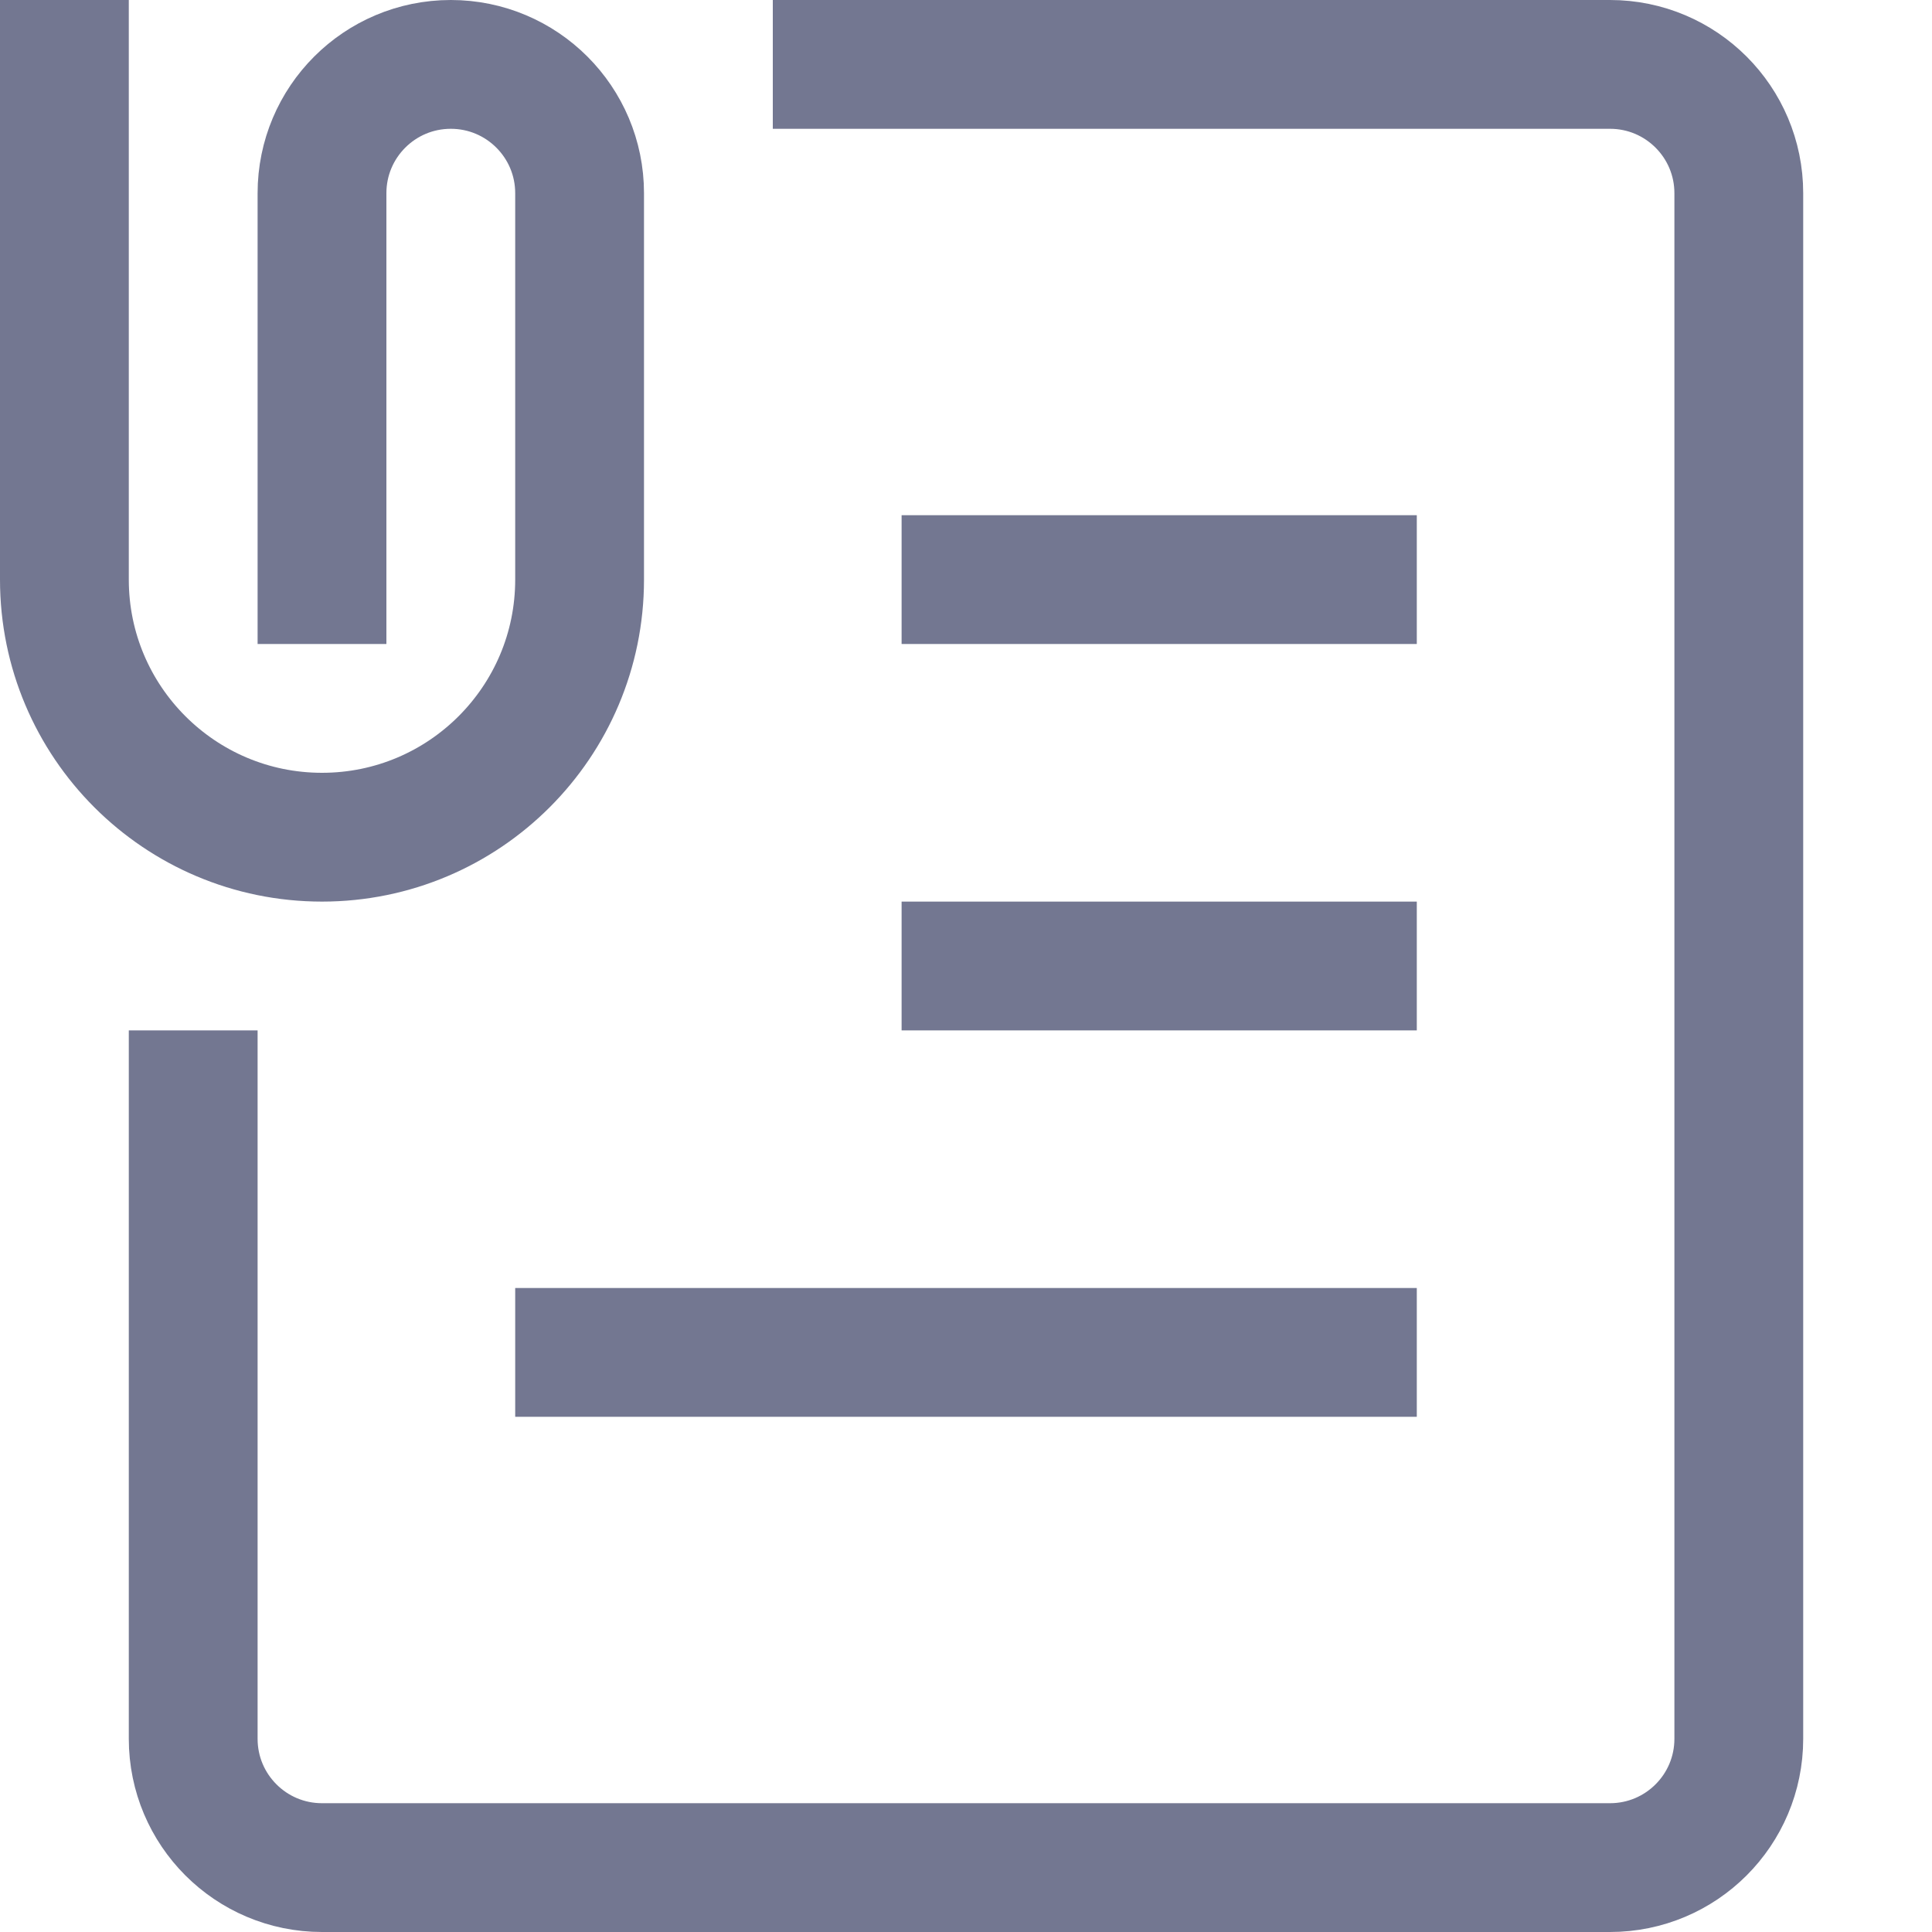 <svg width="30" height="30" viewBox="0 0 30 30" fill="none" xmlns="http://www.w3.org/2000/svg">
<g id="Icon/attachment">
<path id="Vector" d="M1 0V9C1 11.209 2.791 13 5 13C7.209 13 9 11.209 9 9V3C9 1.895 8.105 1 7 1C5.895 1 5 1.895 5 3V10M12 1H25C26.105 1 27 1.895 27 3V27C27 28.105 26.105 29 25 29H5C3.895 29 3 28.105 3 27V16M22 9H14M22 15H14M22 21H8" stroke="#737791" stroke-width="2"/>
</g>
</svg>

